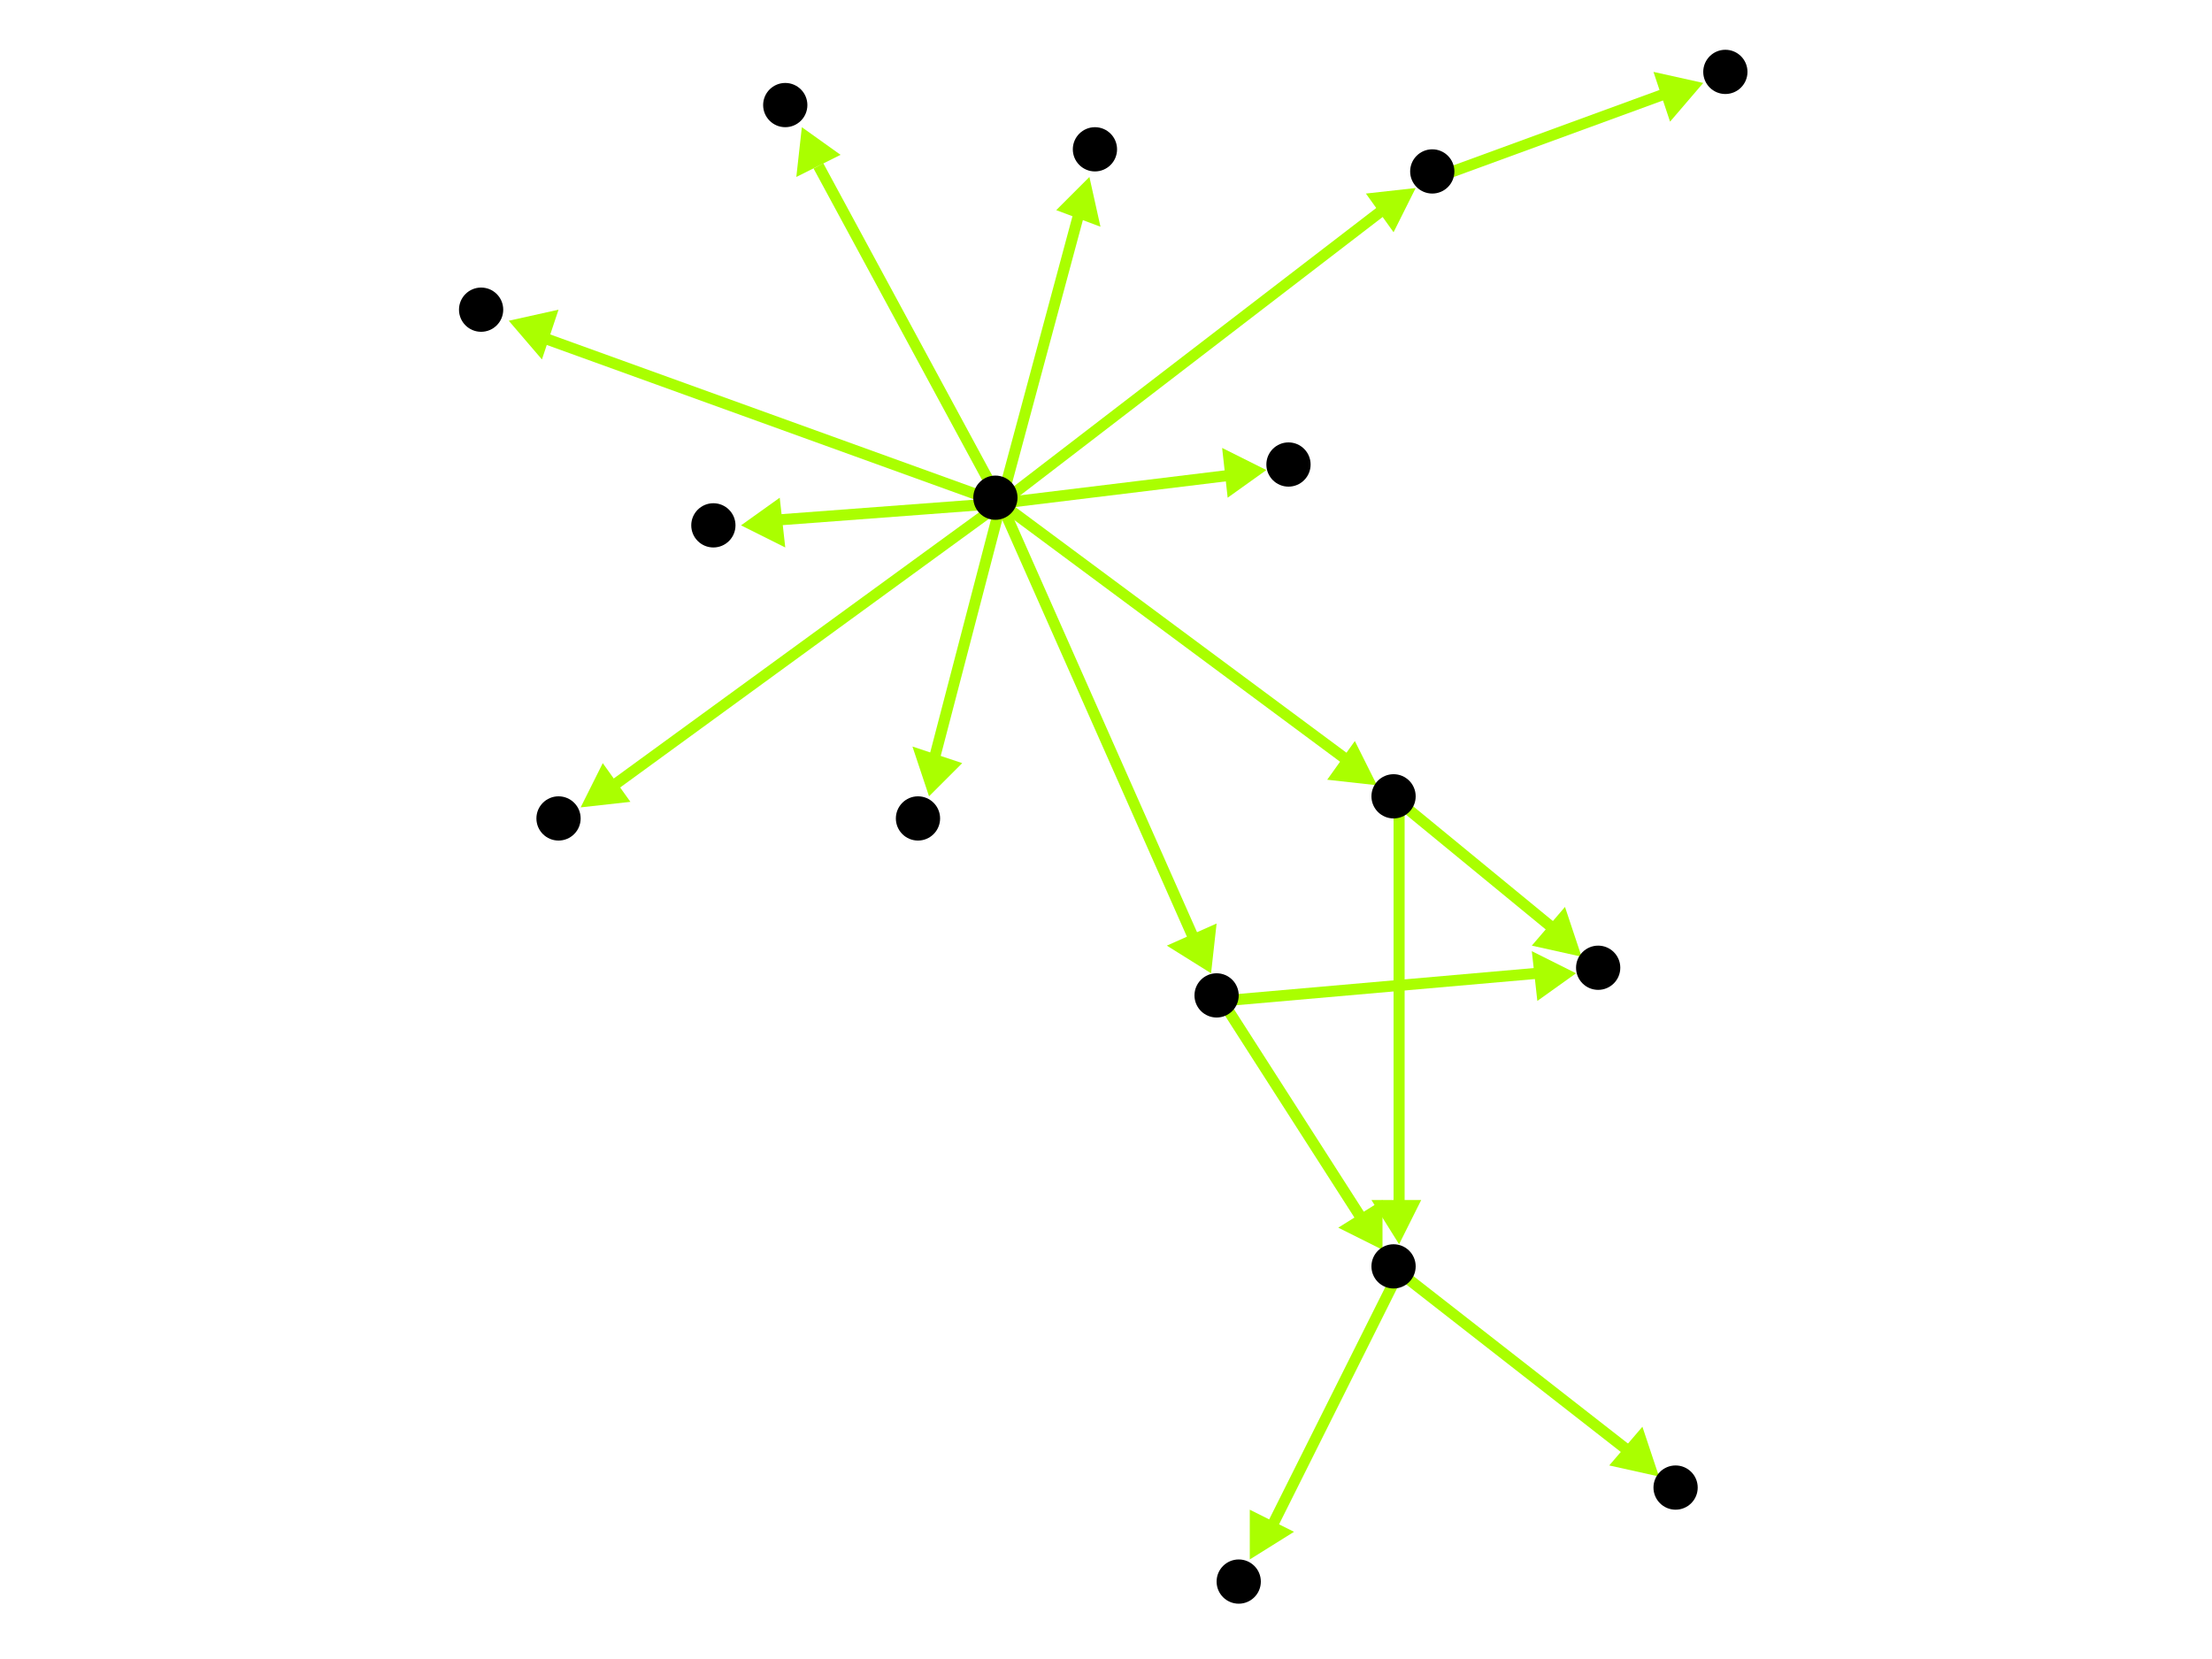 <?xml version="1.0" encoding="utf-8"?>
<!-- Created with Hypercube (http://tumic.wz.cz/hypercube) -->

<svg width="400" height="300" viewBox="0 0 400 300" xmlns="http://www.w3.org/2000/svg" baseProfile="tiny">

<g font-family="Helvetica" font-weight="normal">

<g>
	<polygon points="249,142 240,141 245,134" fill="#aaff00"/>
	<line x1="181" y1="91" x2="243" y2="137" stroke="#aaff00" stroke-width="2"/>
</g>
<g>
	<polygon points="219,176 211,171 220,167" fill="#aaff00"/>
	<line x1="181" y1="91" x2="216" y2="170" stroke="#aaff00" stroke-width="2"/>
</g>
<g>
	<polygon points="92,58 101,56 98,65" fill="#aaff00"/>
	<line x1="181" y1="91" x2="98" y2="61" stroke="#aaff00" stroke-width="2"/>
</g>
<g>
	<polygon points="134,95 141,90 142,99" fill="#aaff00"/>
	<line x1="181" y1="91" x2="141" y2="94" stroke="#aaff00" stroke-width="2"/>
</g>
<g>
	<polygon points="168,144 165,135 174,138" fill="#aaff00"/>
	<line x1="181" y1="91" x2="169" y2="137" stroke="#aaff00" stroke-width="2"/>
</g>
<g>
	<polygon points="229,85 222,90 221,81" fill="#aaff00"/>
	<line x1="181" y1="91" x2="222" y2="86" stroke="#aaff00" stroke-width="2"/>
</g>
<g>
	<polygon points="256,34 252,42 247,35" fill="#aaff00"/>
	<line x1="181" y1="91" x2="250" y2="38" stroke="#aaff00" stroke-width="2"/>
</g>
<g>
	<polygon points="105,146 109,138 114,145" fill="#aaff00"/>
	<line x1="181" y1="91" x2="111" y2="142" stroke="#aaff00" stroke-width="2"/>
</g>
<g>
	<polygon points="145,23 152,28 144,32" fill="#aaff00"/>
	<line x1="181" y1="91" x2="148" y2="30" stroke="#aaff00" stroke-width="2"/>
</g>
<g>
	<polygon points="197,32 199,41 191,38" fill="#aaff00"/>
	<line x1="181" y1="91" x2="195" y2="39" stroke="#aaff00" stroke-width="2"/>
</g>
<g>
	<polygon points="253,225 248,217 257,217" fill="#aaff00"/>
	<line x1="253" y1="145" x2="253" y2="218" stroke="#aaff00" stroke-width="2"/>
</g>
<g>
	<polygon points="286,173 277,171 283,164" fill="#aaff00"/>
	<line x1="253" y1="145" x2="281" y2="168" stroke="#aaff00" stroke-width="2"/>
</g>
<g>
	<polygon points="226,282 226,273 234,277" fill="#aaff00"/>
	<line x1="253" y1="230" x2="230" y2="276" stroke="#aaff00" stroke-width="2"/>
</g>
<g>
	<polygon points="300,267 291,265 297,258" fill="#aaff00"/>
	<line x1="253" y1="230" x2="294" y2="262" stroke="#aaff00" stroke-width="2"/>
</g>
<g>
	<polygon points="250,226 242,222 250,217" fill="#aaff00"/>
	<line x1="221" y1="181" x2="246" y2="220" stroke="#aaff00" stroke-width="2"/>
</g>
<g>
	<polygon points="285,176 278,181 277,172" fill="#aaff00"/>
	<line x1="221" y1="181" x2="278" y2="176" stroke="#aaff00" stroke-width="2"/>
</g>
<g>
	<polygon points="308,15 302,22 299,13" fill="#aaff00"/>
	<line x1="260" y1="32" x2="301" y2="17" stroke="#aaff00" stroke-width="2"/>
</g>

<g fill="#000000">
	<circle cx="180" cy="90" r="4"/>
</g>
<g fill="#000000">
	<circle cx="252" cy="144" r="4"/>
</g>
<g fill="#000000">
	<circle cx="220" cy="180" r="4"/>
</g>
<g fill="#000000">
	<circle cx="87" cy="56" r="4"/>
</g>
<g fill="#000000">
	<circle cx="129" cy="95" r="4"/>
</g>
<g fill="#000000">
	<circle cx="166" cy="148" r="4"/>
</g>
<g fill="#000000">
	<circle cx="233" cy="84" r="4"/>
</g>
<g fill="#000000">
	<circle cx="259" cy="31" r="4"/>
</g>
<g fill="#000000">
	<circle cx="101" cy="148" r="4"/>
</g>
<g fill="#000000">
	<circle cx="142" cy="19" r="4"/>
</g>
<g fill="#000000">
	<circle cx="198" cy="27" r="4"/>
</g>
<g fill="#000000">
	<circle cx="252" cy="229" r="4"/>
</g>
<g fill="#000000">
	<circle cx="289" cy="175" r="4"/>
</g>
<g fill="#000000">
	<circle cx="312" cy="13" r="4"/>
</g>
<g fill="#000000">
	<circle cx="224" cy="286" r="4"/>
</g>
<g fill="#000000">
	<circle cx="303" cy="269" r="4"/>
</g>

</g>

</svg>
